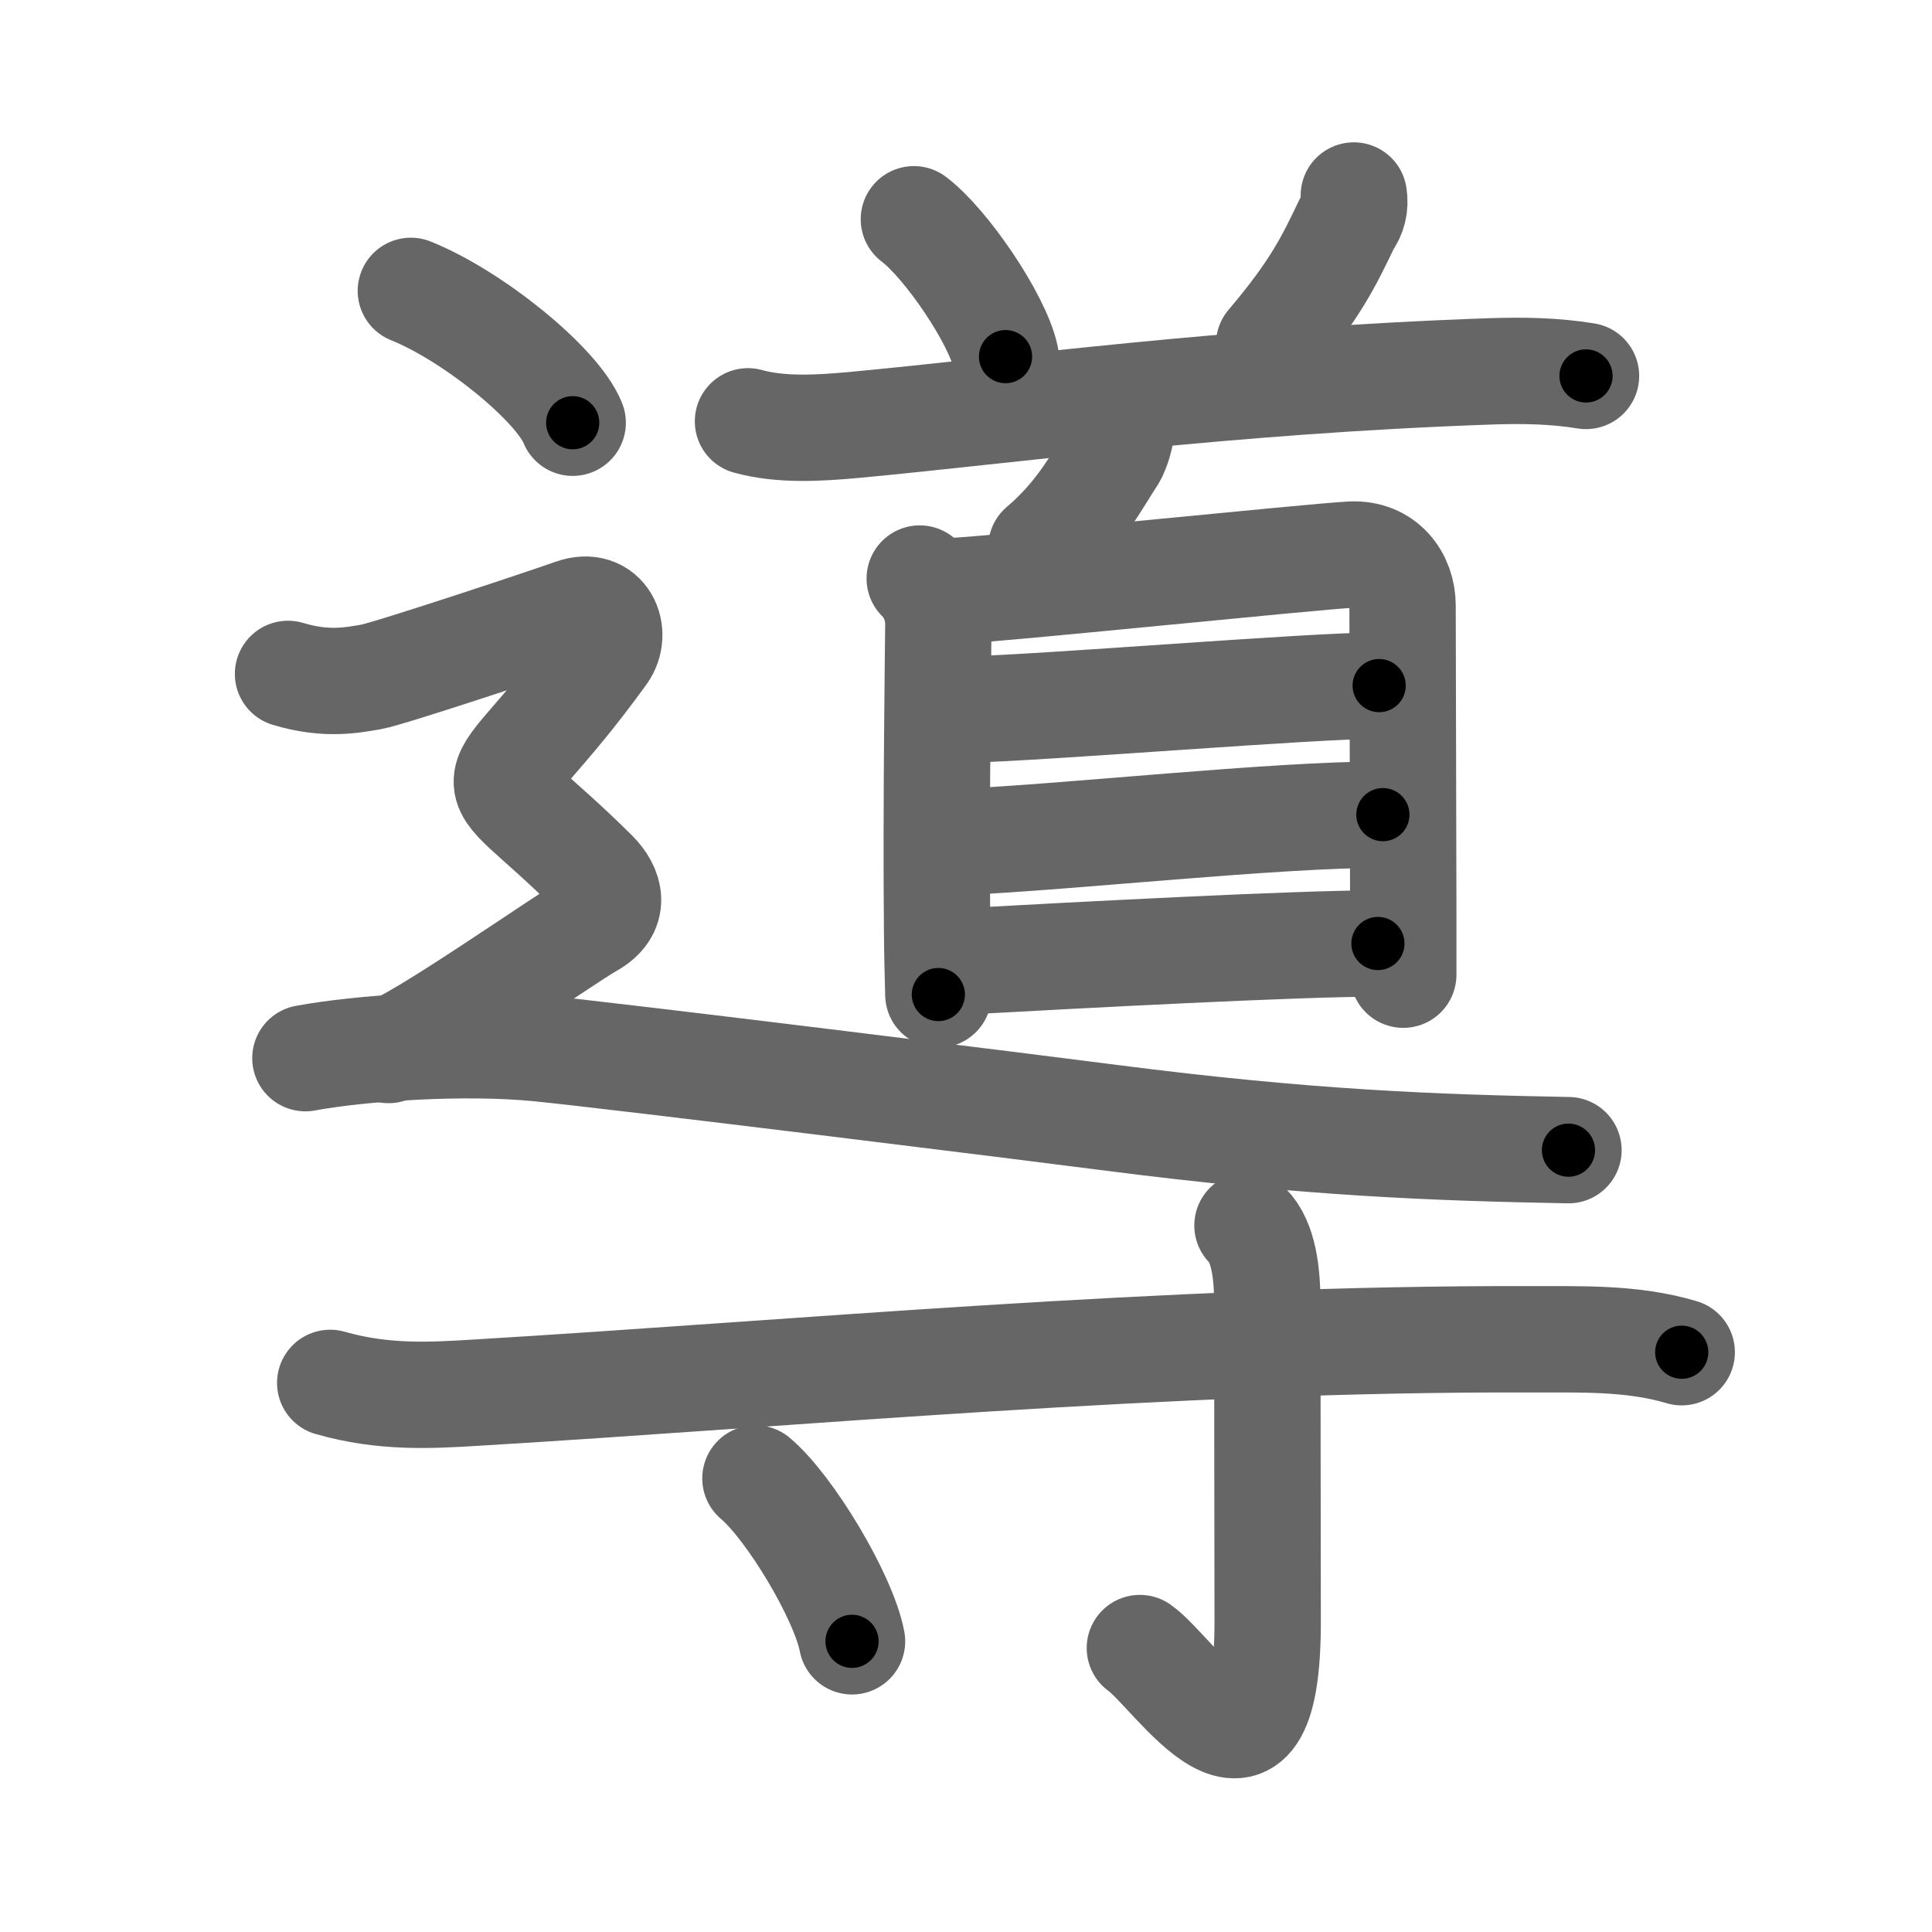 <svg xmlns="http://www.w3.org/2000/svg" viewBox="0 0 109 109" id="5c0e"><g fill="none" stroke="#666" stroke-width="6" stroke-linecap="round" stroke-linejoin="round"><g><g p4:phon="道" xmlns:p4="http://kanjivg.tagaini.net"><g><path d="M51.56,12.37c1.82,1.37,4.71,5.63,5.17,7.75" /><path d="M76.38,11.03c0.09,0.57-0.03,1.08-0.37,1.54c-1.02,2.13-1.78,3.75-4.41,6.85" /><path d="M42.2,23.77c1.88,0.52,4.02,0.38,5.93,0.21c9.12-0.85,20.99-2.51,36-3.03c1.8-0.06,3.57-0.03,5.35,0.26" /><g><path d="M63.16,24.22c0.23,0.07-0.21,1.27-0.35,1.49c-0.93,1.41-1.88,3.32-4.06,5.17" /><g><path d="M51.89,32.64c0.61,0.61,1.05,1.49,1.05,2.6c0,0.58-0.14,10.11-0.07,17.27c0.01,1.31,0.04,2.54,0.07,3.6" /><path d="M53.66,33.35c2.42-0.09,20.37-1.95,22.58-2.06c1.84-0.09,2.89,1.33,2.89,2.87c0,2.06,0.03,10.75,0.04,17.33c0,1.27,0,2.46,0,3.5" /><path d="M54.37,40.04c4.78-0.12,19.55-1.36,23.44-1.36" /><path d="M54.07,47.51c6.42-0.29,17.72-1.55,23.95-1.55" /><path d="M54.05,54.26c7.08-0.39,19.1-1.03,23.69-1.03" /></g></g></g><g><path d="M23.18,16.41c3.49,1.4,8.26,5.27,9.13,7.44" /><path d="M16.25,38.02c2.22,0.67,3.7,0.33,4.69,0.17c0.99-0.17,9.95-3.15,11.38-3.66c1.8-0.65,2.54,1.19,1.72,2.33c-6.79,9.4-7.54,5.4-0.5,12.4c0.88,0.88,1.24,2.08-0.24,2.91c-1.48,0.83-9.89,6.74-11.37,7.07" /><path d="M17.23,59.7c3.14-0.58,8.93-0.97,13.14-0.56s28.16,3.38,32.3,3.92c11.24,1.45,18.45,1.69,25.82,1.83" /></g></g><g><path d="M18.63,78.02c3,0.86,5.65,0.71,8.25,0.55c18.1-1.08,38.94-3.07,59.37-3.01c2.89,0.01,5.83-0.11,8.63,0.73" /><path d="M70.38,69.14c0.93,0.93,1.12,2.73,1.12,4.45c0,7.91,0.02,13.46,0.02,17.91c0,11.37-5.25,2.85-7.21,1.48" /><path d="M42.62,83.41c1.93,1.62,4.97,6.67,5.45,9.19" /></g></g></g><g fill="none" stroke="#000" stroke-width="3" stroke-linecap="round" stroke-linejoin="round"><path d="M51.56,12.37c1.82,1.37,4.71,5.63,5.17,7.75" stroke-dasharray="9.429" stroke-dashoffset="9.429"><animate attributeName="stroke-dashoffset" values="9.429;9.429;0" dur="0.094s" fill="freeze" begin="0s;5c0e.click" /></path><path d="M76.38,11.03c0.09,0.57-0.03,1.08-0.37,1.54c-1.02,2.13-1.78,3.75-4.41,6.85" stroke-dasharray="9.808" stroke-dashoffset="9.808"><animate attributeName="stroke-dashoffset" values="9.808" fill="freeze" begin="5c0e.click" /><animate attributeName="stroke-dashoffset" values="9.808;9.808;0" keyTimes="0;0.49;1" dur="0.192s" fill="freeze" begin="0s;5c0e.click" /></path><path d="M42.2,23.77c1.88,0.52,4.02,0.38,5.93,0.21c9.12-0.85,20.99-2.51,36-3.03c1.8-0.06,3.57-0.03,5.35,0.26" stroke-dasharray="47.468" stroke-dashoffset="47.468"><animate attributeName="stroke-dashoffset" values="47.468" fill="freeze" begin="5c0e.click" /><animate attributeName="stroke-dashoffset" values="47.468;47.468;0" keyTimes="0;0.288;1" dur="0.667s" fill="freeze" begin="0s;5c0e.click" /></path><path d="M63.16,24.22c0.23,0.07-0.21,1.27-0.35,1.49c-0.93,1.41-1.88,3.32-4.06,5.17" stroke-dasharray="8.193" stroke-dashoffset="8.193"><animate attributeName="stroke-dashoffset" values="8.193" fill="freeze" begin="5c0e.click" /><animate attributeName="stroke-dashoffset" values="8.193;8.193;0" keyTimes="0;0.891;1" dur="0.749s" fill="freeze" begin="0s;5c0e.click" /></path><path d="M51.89,32.64c0.61,0.61,1.05,1.49,1.05,2.6c0,0.58-0.14,10.11-0.07,17.27c0.01,1.31,0.04,2.54,0.07,3.6" stroke-dasharray="23.751" stroke-dashoffset="23.751"><animate attributeName="stroke-dashoffset" values="23.751" fill="freeze" begin="5c0e.click" /><animate attributeName="stroke-dashoffset" values="23.751;23.751;0" keyTimes="0;0.759;1" dur="0.987s" fill="freeze" begin="0s;5c0e.click" /></path><path d="M53.66,33.35c2.42-0.09,20.37-1.95,22.58-2.06c1.84-0.09,2.89,1.33,2.89,2.87c0,2.06,0.03,10.75,0.04,17.33c0,1.27,0,2.46,0,3.5" stroke-dasharray="48.104" stroke-dashoffset="48.104"><animate attributeName="stroke-dashoffset" values="48.104" fill="freeze" begin="5c0e.click" /><animate attributeName="stroke-dashoffset" values="48.104;48.104;0" keyTimes="0;0.672;1" dur="1.468s" fill="freeze" begin="0s;5c0e.click" /></path><path d="M54.37,40.04c4.78-0.12,19.55-1.36,23.44-1.36" stroke-dasharray="23.482" stroke-dashoffset="23.482"><animate attributeName="stroke-dashoffset" values="23.482" fill="freeze" begin="5c0e.click" /><animate attributeName="stroke-dashoffset" values="23.482;23.482;0" keyTimes="0;0.862;1" dur="1.703s" fill="freeze" begin="0s;5c0e.click" /></path><path d="M54.07,47.51c6.42-0.29,17.72-1.55,23.95-1.55" stroke-dasharray="24.005" stroke-dashoffset="24.005"><animate attributeName="stroke-dashoffset" values="24.005" fill="freeze" begin="5c0e.click" /><animate attributeName="stroke-dashoffset" values="24.005;24.005;0" keyTimes="0;0.876;1" dur="1.943s" fill="freeze" begin="0s;5c0e.click" /></path><path d="M54.05,54.26c7.08-0.39,19.1-1.03,23.69-1.03" stroke-dasharray="23.715" stroke-dashoffset="23.715"><animate attributeName="stroke-dashoffset" values="23.715" fill="freeze" begin="5c0e.click" /><animate attributeName="stroke-dashoffset" values="23.715;23.715;0" keyTimes="0;0.891;1" dur="2.18s" fill="freeze" begin="0s;5c0e.click" /></path><path d="M23.18,16.41c3.49,1.4,8.26,5.27,9.13,7.44" stroke-dasharray="11.966" stroke-dashoffset="11.966"><animate attributeName="stroke-dashoffset" values="11.966" fill="freeze" begin="5c0e.click" /><animate attributeName="stroke-dashoffset" values="11.966;11.966;0" keyTimes="0;0.948;1" dur="2.3s" fill="freeze" begin="0s;5c0e.click" /></path><path d="M16.25,38.02c2.22,0.67,3.7,0.33,4.69,0.17c0.99-0.17,9.95-3.15,11.38-3.66c1.8-0.65,2.54,1.19,1.72,2.33c-6.79,9.4-7.54,5.4-0.5,12.4c0.88,0.88,1.24,2.08-0.24,2.91c-1.48,0.83-9.89,6.74-11.37,7.07" stroke-dasharray="54.035" stroke-dashoffset="54.035"><animate attributeName="stroke-dashoffset" values="54.035" fill="freeze" begin="5c0e.click" /><animate attributeName="stroke-dashoffset" values="54.035;54.035;0" keyTimes="0;0.81;1" dur="2.84s" fill="freeze" begin="0s;5c0e.click" /></path><path d="M17.23,59.7c3.14-0.58,8.93-0.97,13.14-0.56s28.16,3.38,32.3,3.92c11.24,1.45,18.45,1.69,25.82,1.83" stroke-dasharray="71.623" stroke-dashoffset="71.623"><animate attributeName="stroke-dashoffset" values="71.623" fill="freeze" begin="5c0e.click" /><animate attributeName="stroke-dashoffset" values="71.623;71.623;0" keyTimes="0;0.84;1" dur="3.379s" fill="freeze" begin="0s;5c0e.click" /></path><path d="M18.63,78.02c3,0.86,5.65,0.71,8.25,0.55c18.1-1.08,38.94-3.07,59.37-3.01c2.89,0.01,5.83-0.11,8.63,0.73" stroke-dasharray="76.469" stroke-dashoffset="76.469"><animate attributeName="stroke-dashoffset" values="76.469" fill="freeze" begin="5c0e.click" /><animate attributeName="stroke-dashoffset" values="76.469;76.469;0" keyTimes="0;0.855;1" dur="3.954s" fill="freeze" begin="0s;5c0e.click" /></path><path d="M70.38,69.14c0.93,0.93,1.12,2.73,1.12,4.45c0,7.91,0.02,13.46,0.02,17.91c0,11.37-5.25,2.85-7.21,1.48" stroke-dasharray="36.201" stroke-dashoffset="36.201"><animate attributeName="stroke-dashoffset" values="36.201" fill="freeze" begin="5c0e.click" /><animate attributeName="stroke-dashoffset" values="36.201;36.201;0" keyTimes="0;0.916;1" dur="4.316s" fill="freeze" begin="0s;5c0e.click" /></path><path d="M42.62,83.41c1.93,1.62,4.97,6.67,5.45,9.19" stroke-dasharray="10.804" stroke-dashoffset="10.804"><animate attributeName="stroke-dashoffset" values="10.804" fill="freeze" begin="5c0e.click" /><animate attributeName="stroke-dashoffset" values="10.804;10.804;0" keyTimes="0;0.976;1" dur="4.424s" fill="freeze" begin="0s;5c0e.click" /></path></g></svg>